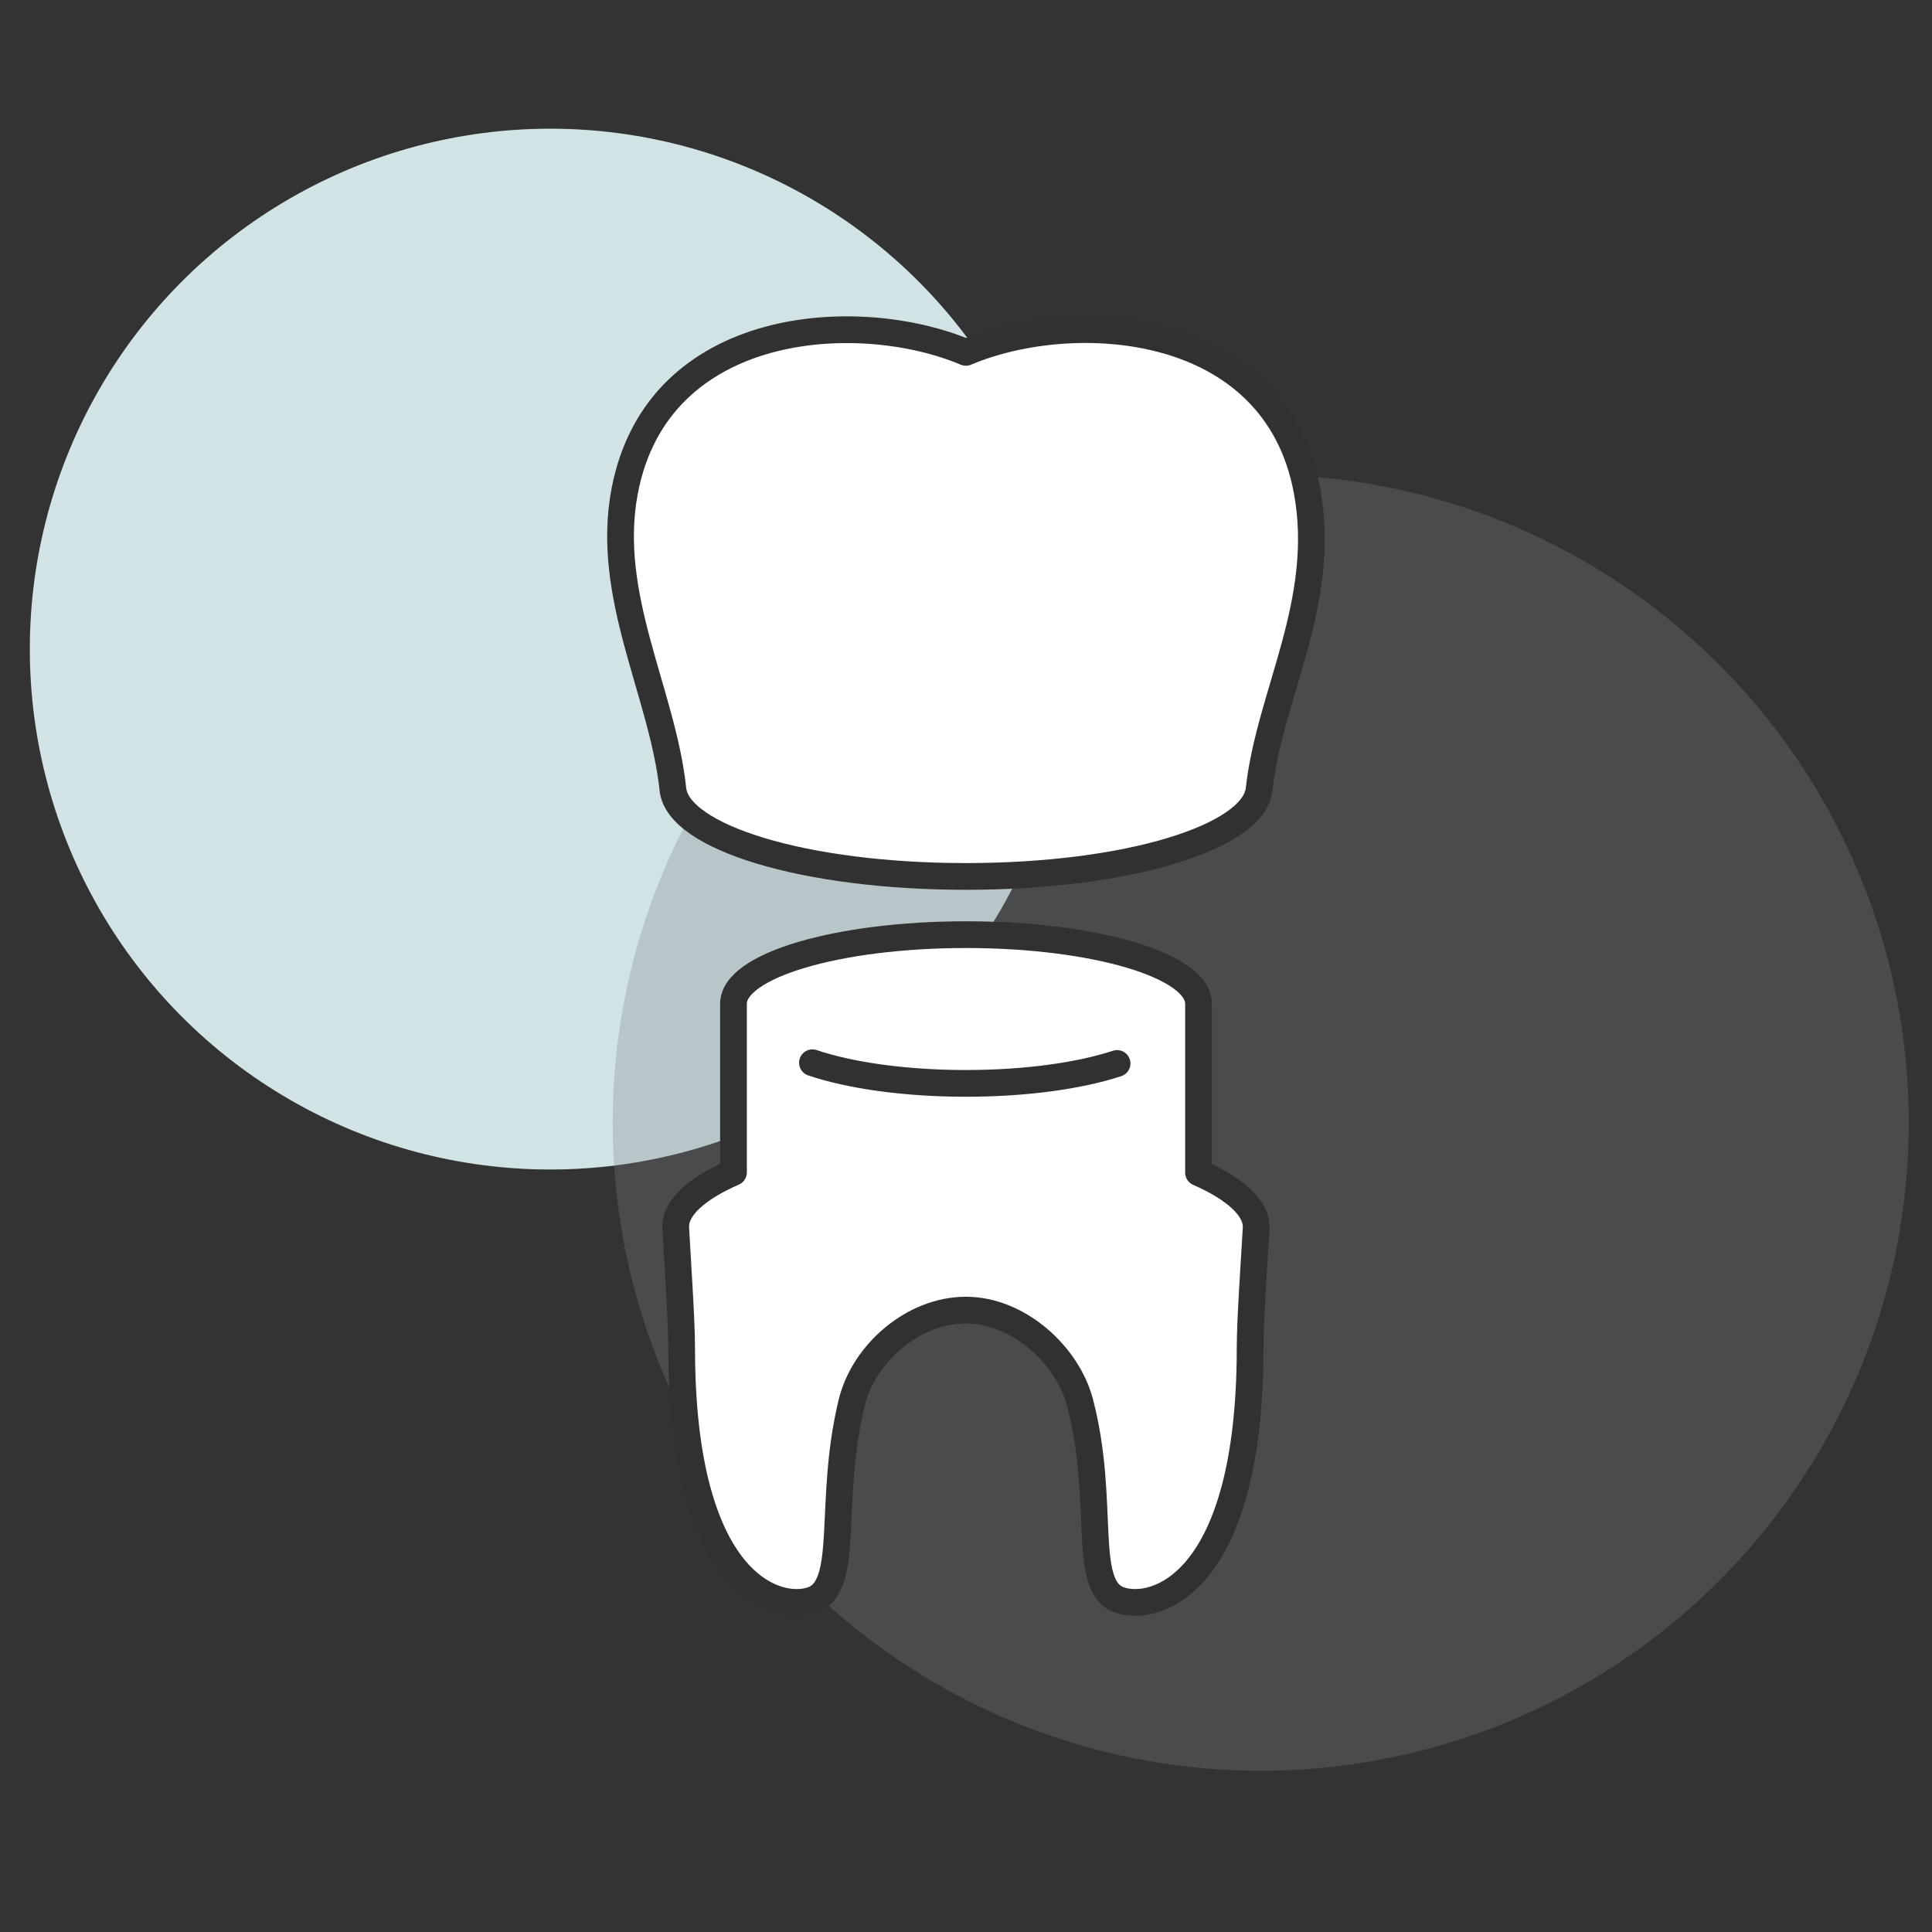 <?xml version="1.0" encoding="utf-8"?>
<!-- Generator: Adobe Illustrator 25.4.1, SVG Export Plug-In . SVG Version: 6.00 Build 0)  -->
<svg version="1.1" xmlns="http://www.w3.org/2000/svg" xmlns:xlink="http://www.w3.org/1999/xlink" x="0px" y="0px"
	 viewBox="0 0 163.94 163.94" style="enable-background:new 0 0 163.94 163.94;" xml:space="preserve">
<rect x="0" y="0" width="163.94" height="163.94" fill="#333333" stroke="none"/>
<style type="text/css">
	.restoration-st0{fill:#d1e3e5;}
	.restoration-st1{fill:rgba(129,130,133,0.3)}
	.restoration-st2{fill:#FFFFFF;stroke:#313131;stroke-width:2.268;stroke-linecap:round;stroke-linejoin:round;stroke-miterlimit:10;}
</style>
<g id="Layer_4_copy_6">
	<circle class="restoration-st0" cx="46.69" cy="55.08" r="44.16"/>
	<circle class="restoration-st1" cx="106.98" cy="95.27" r="54.99"/>
</g>
<g id="New_Restorations">
	<g>
		<path class="restoration-st2" d="M101.7,99.5V85.17c0-3.24-8.83-5.86-19.73-5.86c-10.89,0-19.73,2.62-19.73,5.86v14.31
			c-3.15,1.38-4.99,3.04-4.9,4.71c0.15,2.87,0.5,7.78,0.5,10.17c0,20.13,8.06,22.45,11.07,21.41c3.3-1.15,1.3-8.24,3.36-16.74
			c1.01-4.18,5.21-7.86,9.69-7.86c4.48,0,8.65,3.84,9.69,7.86c2.21,8.47,0.06,15.6,3.36,16.74c3.01,1.04,11.07-1.28,11.07-21.41
			c0-2.4,0.35-7.26,0.51-10.14C106.68,102.55,104.84,100.88,101.7,99.5z"/>
		<path class="restoration-st2" d="M68.94,90.18c3.17,1.07,7.83,1.75,13.02,1.75c5.09,0,9.67-0.65,12.83-1.69"/>
		<path class="restoration-st2" d="M110.91,41.66c-2.72-14.7-19.93-15.59-28.95-11.76c-9.02-3.82-26.15-2.92-28.95,11.76
			c-1.7,8.91,3.22,17.12,4.09,25.32c0.43,4.06,11.13,7.39,24.87,7.39c13.73,0,24.42-3.33,24.87-7.39
			C107.72,58.97,112.65,51.05,110.91,41.66z"/>
	</g>
</g>
</svg>
